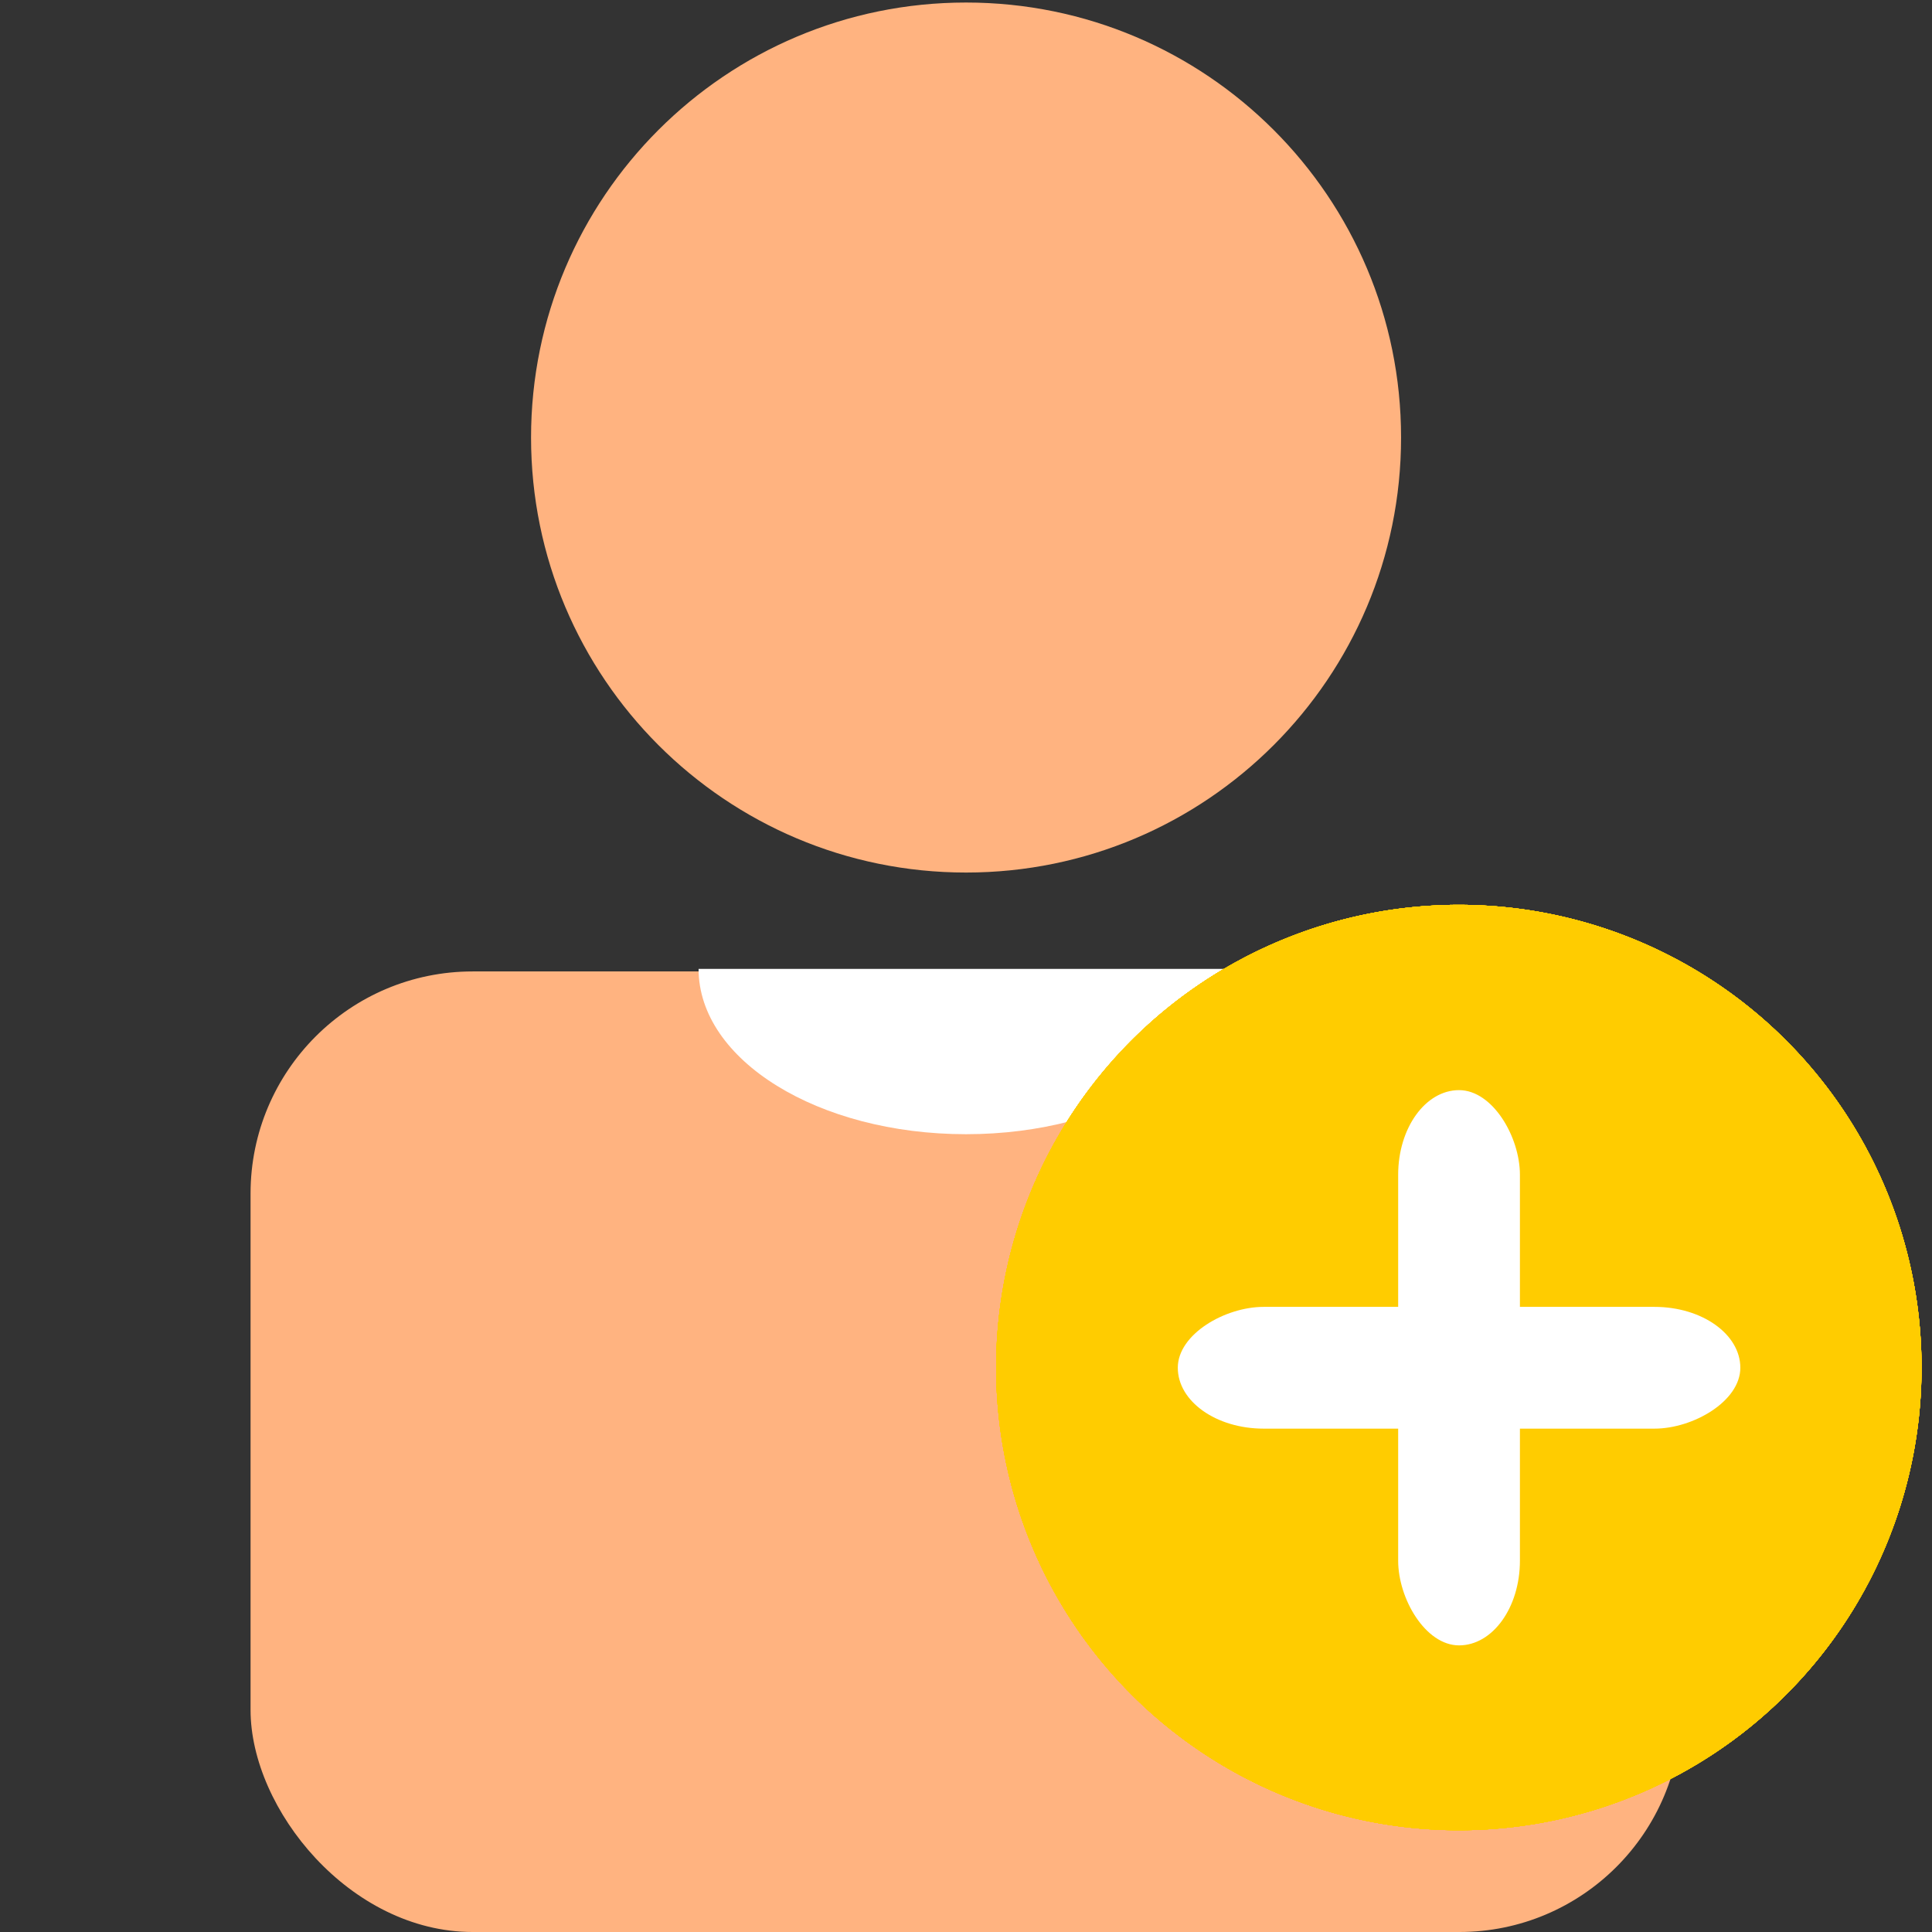 <?xml version="1.0" encoding="UTF-8" standalone="no"?>
<!-- Created with Inkscape (http://www.inkscape.org/) -->

<svg
   xmlns:dc="http://purl.org/dc/elements/1.1/"
   xmlns:cc="http://creativecommons.org/ns#"
   xmlns:rdf="http://www.w3.org/1999/02/22-rdf-syntax-ns#"
   xmlns:svg="http://www.w3.org/2000/svg"
   xmlns="http://www.w3.org/2000/svg"
   xmlns:sodipodi="http://sodipodi.sourceforge.net/DTD/sodipodi-0.dtd"
   xmlns:inkscape="http://www.inkscape.org/namespaces/inkscape"
   width="48"
   height="48"
   id="svg2"
   version="1.1"
   inkscape:version="0.48.4 r9939"
   sodipodi:docname="contact.svg">
  <rect width="100%" height="100%" fill="#333333" stroke="none"/>
  <defs
     id="defs4" />
  <sodipodi:namedview
     id="base"
     pagecolor="#ffffff"
     bordercolor="#666666"
     borderopacity="1.0"
     inkscape:pageopacity="0.0"
     inkscape:pageshadow="2"
     inkscape:zoom="7.9195959"
     inkscape:cx="7.6002842"
     inkscape:cy="24.106219"
     inkscape:document-units="px"
     inkscape:current-layer="layer1"
     showgrid="false"
     inkscape:window-width="1440"
     inkscape:window-height="850"
     inkscape:window-x="0"
     inkscape:window-y="0"
     inkscape:window-maximized="1" />
  <g
     inkscape:label="Layer 1"
     inkscape:groupmode="layer"
     id="layer1"
     transform="translate(0,-1004.362)">
    <path
       sodipodi:type="arc"
       style="fill:#ffb380;fill-opacity:1;stroke:none;stroke-width:0.1;stroke-opacity:1"
       id="path2985"
       sodipodi:cx="24.36993"
       sodipodi:cy="21.862303"
       sodipodi:rx="13.131983"
       sodipodi:ry="13.131983"
       d="m 37.502,21.862 c 0,7.253 -5.879,13.132 -13.132,13.132 -7.253,0 -13.132,-5.879 -13.132,-13.132 0,-7.253 5.879,-13.132 13.132,-13.132 7.253,0 13.132,5.879 13.132,13.132 z"
       transform="matrix(0.823,0,0,0.823,3.945,997.24)" />
    <rect
       style="fill:#ffb380;fill-opacity:1;stroke:none"
       id="rect2987"
       width="35.55"
       height="23.865"
       x="6.225"
       y="1028.497"
       ry="5.519" />
    <path
       sodipodi:type="arc"
       style="fill:#ffffff;fill-opacity:1;stroke:none"
       id="path2989"
       sodipodi:cx="-10.229504"
       sodipodi:cy="18.625"
       sodipodi:rx="6.6454968"
       sodipodi:ry="4.1071429"
       d="m -3.584,18.625 c 0,2.268 -2.975,4.107 -6.645,4.107 -3.67,0 -6.645,-1.839 -6.645,-4.107 0,0 0,0 0,0 l 6.645,0 z"
       transform="translate(34.23,1009.809)"
       sodipodi:start="0"
       sodipodi:end="3.1415927" />
    <path
       sodipodi:type="arc"
       style="fill:#ffcc00;stroke:none"
       id="path2985-73"
       sodipodi:cx="20.834396"
       sodipodi:cy="26.660528"
       sodipodi:rx="18.814091"
       sodipodi:ry="18.814091"
       d="m 39.648,26.661 a 18.814,18.814 0 1 1 -37.628,0 18.814,18.814 0 1 1 37.628,0 z"
       transform="matrix(0.611,0,0,0.611,23.515,1022.048)" />
    <rect
       style="fill:#ffffff;stroke:none"
       id="rect2987-7"
       width="3.025"
       height="13.795"
       x="34.737"
       y="1031.447"
       ry="2.103" />
    <rect
       ry="2.131"
       y="-43.238"
       x="1036.832"
       height="13.976"
       width="3.025"
       id="rect2989"
       style="fill:#ffffff;stroke:none"
       transform="matrix(0,1,-1,0,0,0)" />
    <path
       sodipodi:type="arc"
       style="fill:#ffcc00;stroke:none"
       id="path2985-1"
       sodipodi:cx="20.834396"
       sodipodi:cy="26.660528"
       sodipodi:rx="18.814091"
       sodipodi:ry="18.814091"
       d="m 39.648,26.661 a 18.814,18.814 0 1 1 -37.628,0 18.814,18.814 0 1 1 37.628,0 z"
       transform="matrix(0.611,0,0,0.611,23.515,1022.048)" />
    <rect
       style="fill:#ffffff;stroke:none"
       id="rect2987-4"
       width="3.025"
       height="13.795"
       x="34.737"
       y="1031.447"
       ry="2.103" />
    <rect
       ry="2.131"
       y="-43.238"
       x="1036.831"
       height="13.976"
       width="3.025"
       id="rect2989-9"
       style="fill:#ffffff;stroke:none"
       transform="matrix(0,1,-1,0,0,0)" />
    <path
       transform="matrix(0.611,0,0,0.611,23.515,1022.048)"
       d="m 39.648,26.661 a 18.814,18.814 0 1 1 -37.628,0 18.814,18.814 0 1 1 37.628,0 z"
       sodipodi:ry="18.814091"
       sodipodi:rx="18.814091"
       sodipodi:cy="26.660528"
       sodipodi:cx="20.834396"
       id="path3128"
       style="fill:#ffcc00;stroke:none"
       sodipodi:type="arc" />
    <rect
       ry="2.103"
       y="1031.447"
       x="34.737"
       height="13.795"
       width="3.025"
       id="rect3130"
       style="fill:#ffffff;stroke:none" />
    <rect
       transform="matrix(0,1,-1,0,0,0)"
       style="fill:#ffffff;stroke:none"
       id="rect3132"
       width="3.025"
       height="13.976"
       x="1036.832"
       y="-43.238"
       ry="2.131" />
    <path
       transform="matrix(0.611,0,0,0.611,23.515,1022.048)"
       d="m 39.648,26.661 a 18.814,18.814 0 1 1 -37.628,0 18.814,18.814 0 1 1 37.628,0 z"
       sodipodi:ry="18.814091"
       sodipodi:rx="18.814091"
       sodipodi:cy="26.660528"
       sodipodi:cx="20.834396"
       id="path3134"
       style="fill:#ffcc00;stroke:none"
       sodipodi:type="arc" />
    <rect
       ry="2.103"
       y="1031.447"
       x="34.737"
       height="13.795"
       width="3.025"
       id="rect3136"
       style="fill:#ffffff;stroke:none" />
    <rect
       transform="matrix(0,1,-1,0,0,0)"
       style="fill:#ffffff;stroke:none"
       id="rect3138"
       width="3.025"
       height="13.976"
       x="1036.831"
       y="-43.238"
       ry="2.131" />
    <path
       sodipodi:type="arc"
       style="fill:#ffcc00;stroke:none"
       id="path2985-7"
       sodipodi:cx="20.834396"
       sodipodi:cy="26.660528"
       sodipodi:rx="18.814091"
       sodipodi:ry="18.814091"
       d="m 39.648,26.661 a 18.814,18.814 0 1 1 -37.628,0 18.814,18.814 0 1 1 37.628,0 z"
       transform="matrix(0.611,0,0,0.611,23.515,1022.048)" />
    <rect
       style="fill:#ffffff;stroke:none"
       id="rect2987-1"
       width="3.025"
       height="13.795"
       x="34.737"
       y="1031.447"
       ry="2.103" />
    <rect
       ry="2.131"
       y="-43.238"
       x="1036.831"
       height="13.976"
       width="3.025"
       id="rect2989-2"
       style="fill:#ffffff;stroke:none"
       transform="matrix(0,1,-1,0,0,0)" />
    <path
       sodipodi:type="arc"
       style="fill:#ffcc00;stroke:none"
       id="path2985-1-5"
       sodipodi:cx="20.834396"
       sodipodi:cy="26.660528"
       sodipodi:rx="18.814091"
       sodipodi:ry="18.814091"
       d="m 39.648,26.661 a 18.814,18.814 0 1 1 -37.628,0 18.814,18.814 0 1 1 37.628,0 z"
       transform="matrix(0.611,0,0,0.611,23.515,1022.048)" />
    <rect
       style="fill:#ffffff;stroke:none"
       id="rect2987-4-9"
       width="3.025"
       height="13.795"
       x="34.737"
       y="1031.446"
       ry="2.103" />
    <rect
       ry="2.131"
       y="-43.238"
       x="1036.831"
       height="13.976"
       width="3.025"
       id="rect2989-9-4"
       style="fill:#ffffff;stroke:none"
       transform="matrix(0,1,-1,0,0,0)" />
    <path
       transform="matrix(0.611,0,0,0.611,23.515,1022.048)"
       d="m 39.648,26.661 a 18.814,18.814 0 1 1 -37.628,0 18.814,18.814 0 1 1 37.628,0 z"
       sodipodi:ry="18.814091"
       sodipodi:rx="18.814091"
       sodipodi:cy="26.660528"
       sodipodi:cx="20.834396"
       id="path3140"
       style="fill:#ffcc00;stroke:none"
       sodipodi:type="arc" />
    <rect
       ry="2.103"
       y="1031.447"
       x="34.737"
       height="13.795"
       width="3.025"
       id="rect3142"
       style="fill:#ffffff;stroke:none" />
    <rect
       transform="matrix(0,1,-1,0,0,0)"
       style="fill:#ffffff;stroke:none"
       id="rect3144"
       width="3.025"
       height="13.976"
       x="1036.831"
       y="-43.238"
       ry="2.131" />
    <path
       transform="matrix(0.611,0,0,0.611,23.515,1022.048)"
       d="m 39.648,26.661 a 18.814,18.814 0 1 1 -37.628,0 18.814,18.814 0 1 1 37.628,0 z"
       sodipodi:ry="18.814091"
       sodipodi:rx="18.814091"
       sodipodi:cy="26.660528"
       sodipodi:cx="20.834396"
       id="path3146"
       style="fill:#ffcc00;stroke:none"
       sodipodi:type="arc" />
    <rect
       ry="2.103"
       y="1031.446"
       x="34.737"
       height="13.795"
       width="3.025"
       id="rect3148"
       style="fill:#ffffff;stroke:none" />
    <rect
       transform="matrix(0,1,-1,0,0,0)"
       style="fill:#ffffff;stroke:none"
       id="rect3150"
       width="3.025"
       height="13.976"
       x="1036.831"
       y="-43.238"
       ry="2.131" />
  </g>
</svg>
